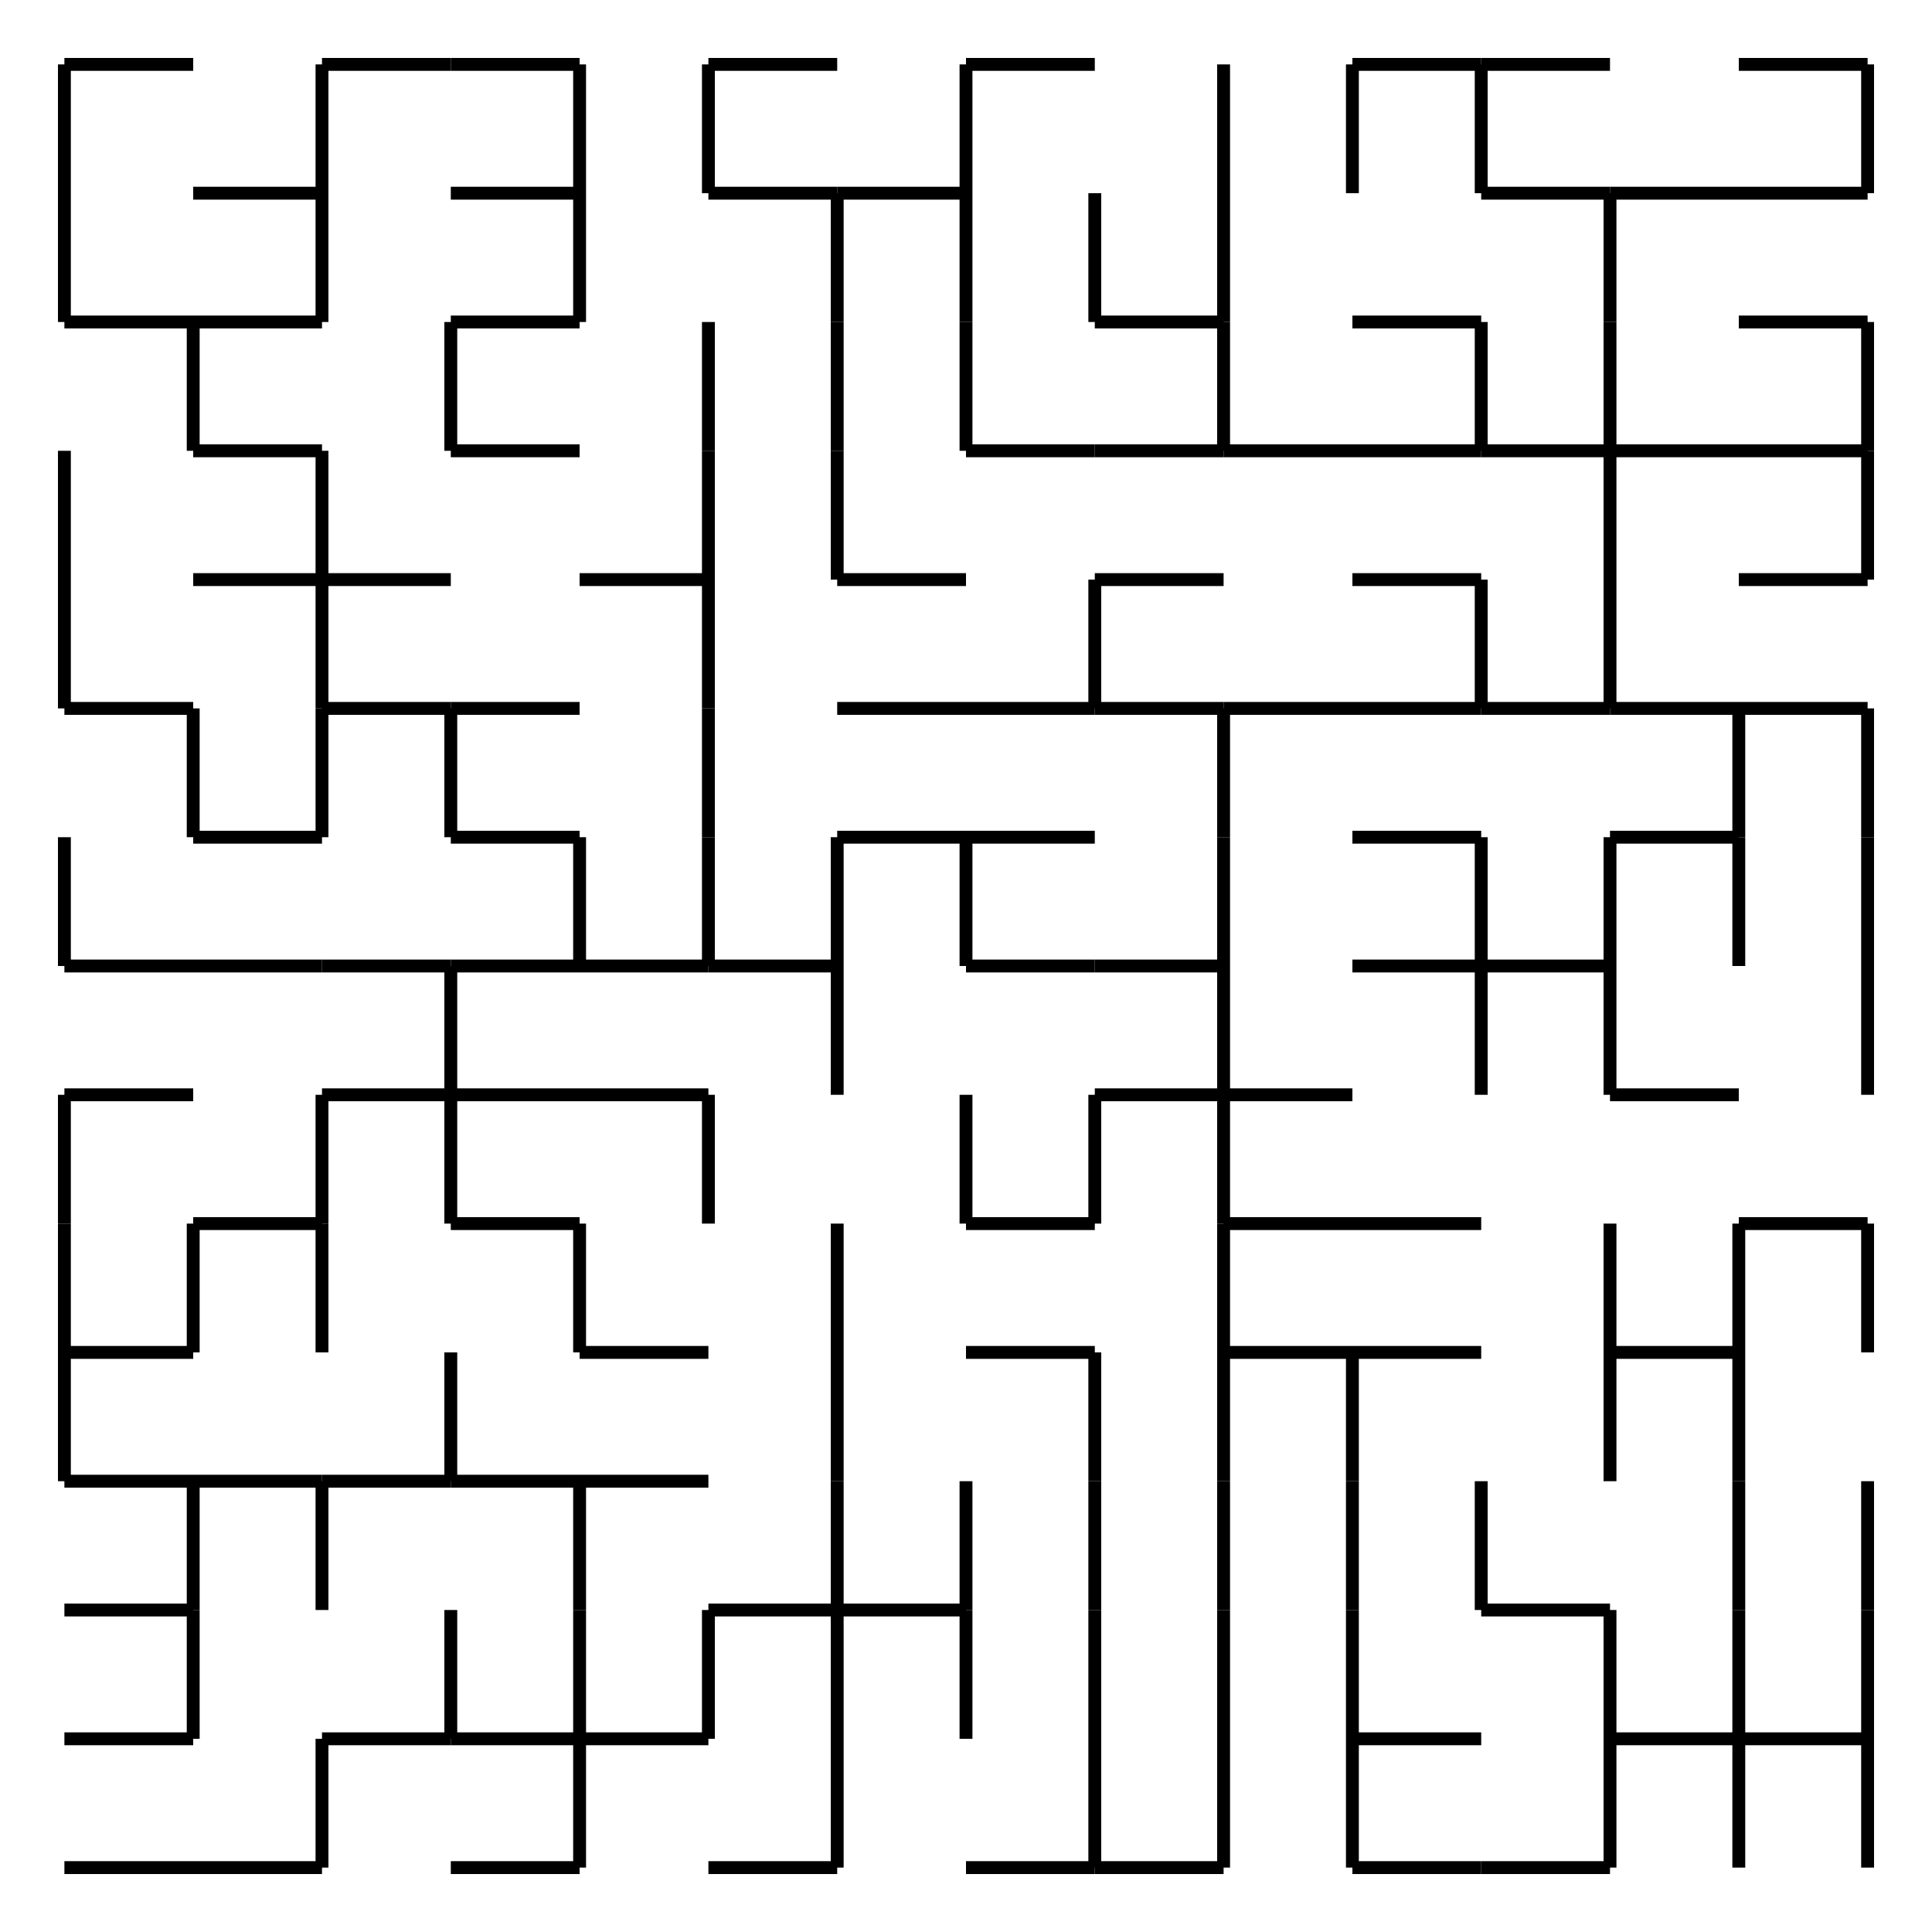 <svg xmlns="http://www.w3.org/2000/svg" width="300" height="300">
<line x1="30" y1="10" x2="10" y2="10" stroke="black" stroke-width="2"/>
<line x1="50" y1="10" x2="50" y2="30" stroke="black" stroke-width="2"/>
<line x1="70" y1="10" x2="50" y2="10" stroke="black" stroke-width="2"/>
<line x1="90" y1="10" x2="70" y2="10" stroke="black" stroke-width="2"/>
<line x1="110" y1="10" x2="110" y2="30" stroke="black" stroke-width="2"/>
<line x1="130" y1="10" x2="110" y2="10" stroke="black" stroke-width="2"/>
<line x1="150" y1="10" x2="150" y2="30" stroke="black" stroke-width="2"/>
<line x1="170" y1="10" x2="150" y2="10" stroke="black" stroke-width="2"/>
<line x1="190" y1="10" x2="190" y2="30" stroke="black" stroke-width="2"/>
<line x1="210" y1="10" x2="230" y2="10" stroke="black" stroke-width="2"/>
<line x1="230" y1="10" x2="230" y2="30" stroke="black" stroke-width="2"/>
<line x1="250" y1="10" x2="230" y2="10" stroke="black" stroke-width="2"/>
<line x1="270" y1="10" x2="290" y2="10" stroke="black" stroke-width="2"/>
<line x1="290" y1="10" x2="290" y2="30" stroke="black" stroke-width="2"/>
<line x1="10" y1="30" x2="10" y2="10" stroke="black" stroke-width="2"/>
<line x1="30" y1="30" x2="50" y2="30" stroke="black" stroke-width="2"/>
<line x1="50" y1="30" x2="50" y2="50" stroke="black" stroke-width="2"/>
<line x1="70" y1="30" x2="90" y2="30" stroke="black" stroke-width="2"/>
<line x1="90" y1="30" x2="90" y2="10" stroke="black" stroke-width="2"/>
<line x1="110" y1="30" x2="130" y2="30" stroke="black" stroke-width="2"/>
<line x1="130" y1="30" x2="150" y2="30" stroke="black" stroke-width="2"/>
<line x1="150" y1="30" x2="150" y2="50" stroke="black" stroke-width="2"/>
<line x1="170" y1="30" x2="170" y2="50" stroke="black" stroke-width="2"/>
<line x1="190" y1="30" x2="190" y2="50" stroke="black" stroke-width="2"/>
<line x1="210" y1="30" x2="210" y2="10" stroke="black" stroke-width="2"/>
<line x1="230" y1="30" x2="250" y2="30" stroke="black" stroke-width="2"/>
<line x1="250" y1="30" x2="250" y2="50" stroke="black" stroke-width="2"/>
<line x1="270" y1="30" x2="250" y2="30" stroke="black" stroke-width="2"/>
<line x1="290" y1="30" x2="270" y2="30" stroke="black" stroke-width="2"/>
<line x1="10" y1="50" x2="10" y2="30" stroke="black" stroke-width="2"/>
<line x1="30" y1="50" x2="10" y2="50" stroke="black" stroke-width="2"/>
<line x1="50" y1="50" x2="30" y2="50" stroke="black" stroke-width="2"/>
<line x1="70" y1="50" x2="90" y2="50" stroke="black" stroke-width="2"/>
<line x1="90" y1="50" x2="90" y2="30" stroke="black" stroke-width="2"/>
<line x1="110" y1="50" x2="110" y2="70" stroke="black" stroke-width="2"/>
<line x1="130" y1="50" x2="130" y2="30" stroke="black" stroke-width="2"/>
<line x1="150" y1="50" x2="150" y2="70" stroke="black" stroke-width="2"/>
<line x1="170" y1="50" x2="190" y2="50" stroke="black" stroke-width="2"/>
<line x1="190" y1="50" x2="190" y2="70" stroke="black" stroke-width="2"/>
<line x1="210" y1="50" x2="230" y2="50" stroke="black" stroke-width="2"/>
<line x1="230" y1="50" x2="230" y2="70" stroke="black" stroke-width="2"/>
<line x1="250" y1="50" x2="250" y2="70" stroke="black" stroke-width="2"/>
<line x1="270" y1="50" x2="290" y2="50" stroke="black" stroke-width="2"/>
<line x1="290" y1="50" x2="290" y2="70" stroke="black" stroke-width="2"/>
<line x1="10" y1="70" x2="10" y2="90" stroke="black" stroke-width="2"/>
<line x1="30" y1="70" x2="30" y2="50" stroke="black" stroke-width="2"/>
<line x1="50" y1="70" x2="30" y2="70" stroke="black" stroke-width="2"/>
<line x1="70" y1="70" x2="70" y2="50" stroke="black" stroke-width="2"/>
<line x1="90" y1="70" x2="70" y2="70" stroke="black" stroke-width="2"/>
<line x1="110" y1="70" x2="110" y2="90" stroke="black" stroke-width="2"/>
<line x1="130" y1="70" x2="130" y2="50" stroke="black" stroke-width="2"/>
<line x1="150" y1="70" x2="170" y2="70" stroke="black" stroke-width="2"/>
<line x1="170" y1="70" x2="190" y2="70" stroke="black" stroke-width="2"/>
<line x1="190" y1="70" x2="210" y2="70" stroke="black" stroke-width="2"/>
<line x1="210" y1="70" x2="230" y2="70" stroke="black" stroke-width="2"/>
<line x1="230" y1="70" x2="250" y2="70" stroke="black" stroke-width="2"/>
<line x1="250" y1="70" x2="250" y2="90" stroke="black" stroke-width="2"/>
<line x1="270" y1="70" x2="250" y2="70" stroke="black" stroke-width="2"/>
<line x1="290" y1="70" x2="270" y2="70" stroke="black" stroke-width="2"/>
<line x1="10" y1="90" x2="10" y2="110" stroke="black" stroke-width="2"/>
<line x1="30" y1="90" x2="50" y2="90" stroke="black" stroke-width="2"/>
<line x1="50" y1="90" x2="50" y2="70" stroke="black" stroke-width="2"/>
<line x1="70" y1="90" x2="50" y2="90" stroke="black" stroke-width="2"/>
<line x1="90" y1="90" x2="110" y2="90" stroke="black" stroke-width="2"/>
<line x1="110" y1="90" x2="110" y2="110" stroke="black" stroke-width="2"/>
<line x1="130" y1="90" x2="130" y2="70" stroke="black" stroke-width="2"/>
<line x1="150" y1="90" x2="130" y2="90" stroke="black" stroke-width="2"/>
<line x1="170" y1="90" x2="170" y2="110" stroke="black" stroke-width="2"/>
<line x1="190" y1="90" x2="170" y2="90" stroke="black" stroke-width="2"/>
<line x1="210" y1="90" x2="230" y2="90" stroke="black" stroke-width="2"/>
<line x1="230" y1="90" x2="230" y2="110" stroke="black" stroke-width="2"/>
<line x1="250" y1="90" x2="250" y2="110" stroke="black" stroke-width="2"/>
<line x1="270" y1="90" x2="290" y2="90" stroke="black" stroke-width="2"/>
<line x1="290" y1="90" x2="290" y2="70" stroke="black" stroke-width="2"/>
<line x1="10" y1="110" x2="30" y2="110" stroke="black" stroke-width="2"/>
<line x1="30" y1="110" x2="30" y2="130" stroke="black" stroke-width="2"/>
<line x1="50" y1="110" x2="50" y2="90" stroke="black" stroke-width="2"/>
<line x1="70" y1="110" x2="50" y2="110" stroke="black" stroke-width="2"/>
<line x1="90" y1="110" x2="70" y2="110" stroke="black" stroke-width="2"/>
<line x1="110" y1="110" x2="110" y2="130" stroke="black" stroke-width="2"/>
<line x1="130" y1="110" x2="150" y2="110" stroke="black" stroke-width="2"/>
<line x1="150" y1="110" x2="170" y2="110" stroke="black" stroke-width="2"/>
<line x1="170" y1="110" x2="190" y2="110" stroke="black" stroke-width="2"/>
<line x1="190" y1="110" x2="190" y2="130" stroke="black" stroke-width="2"/>
<line x1="210" y1="110" x2="190" y2="110" stroke="black" stroke-width="2"/>
<line x1="230" y1="110" x2="210" y2="110" stroke="black" stroke-width="2"/>
<line x1="250" y1="110" x2="230" y2="110" stroke="black" stroke-width="2"/>
<line x1="270" y1="110" x2="250" y2="110" stroke="black" stroke-width="2"/>
<line x1="290" y1="110" x2="270" y2="110" stroke="black" stroke-width="2"/>
<line x1="10" y1="130" x2="10" y2="150" stroke="black" stroke-width="2"/>
<line x1="30" y1="130" x2="50" y2="130" stroke="black" stroke-width="2"/>
<line x1="50" y1="130" x2="50" y2="110" stroke="black" stroke-width="2"/>
<line x1="70" y1="130" x2="70" y2="110" stroke="black" stroke-width="2"/>
<line x1="90" y1="130" x2="70" y2="130" stroke="black" stroke-width="2"/>
<line x1="110" y1="130" x2="110" y2="150" stroke="black" stroke-width="2"/>
<line x1="130" y1="130" x2="130" y2="150" stroke="black" stroke-width="2"/>
<line x1="150" y1="130" x2="130" y2="130" stroke="black" stroke-width="2"/>
<line x1="170" y1="130" x2="150" y2="130" stroke="black" stroke-width="2"/>
<line x1="190" y1="130" x2="190" y2="150" stroke="black" stroke-width="2"/>
<line x1="210" y1="130" x2="230" y2="130" stroke="black" stroke-width="2"/>
<line x1="230" y1="130" x2="230" y2="150" stroke="black" stroke-width="2"/>
<line x1="250" y1="130" x2="270" y2="130" stroke="black" stroke-width="2"/>
<line x1="270" y1="130" x2="270" y2="110" stroke="black" stroke-width="2"/>
<line x1="290" y1="130" x2="290" y2="110" stroke="black" stroke-width="2"/>
<line x1="10" y1="150" x2="30" y2="150" stroke="black" stroke-width="2"/>
<line x1="30" y1="150" x2="50" y2="150" stroke="black" stroke-width="2"/>
<line x1="50" y1="150" x2="70" y2="150" stroke="black" stroke-width="2"/>
<line x1="70" y1="150" x2="90" y2="150" stroke="black" stroke-width="2"/>
<line x1="90" y1="150" x2="90" y2="130" stroke="black" stroke-width="2"/>
<line x1="110" y1="150" x2="90" y2="150" stroke="black" stroke-width="2"/>
<line x1="130" y1="150" x2="110" y2="150" stroke="black" stroke-width="2"/>
<line x1="150" y1="150" x2="150" y2="130" stroke="black" stroke-width="2"/>
<line x1="170" y1="150" x2="150" y2="150" stroke="black" stroke-width="2"/>
<line x1="190" y1="150" x2="170" y2="150" stroke="black" stroke-width="2"/>
<line x1="210" y1="150" x2="230" y2="150" stroke="black" stroke-width="2"/>
<line x1="230" y1="150" x2="250" y2="150" stroke="black" stroke-width="2"/>
<line x1="250" y1="150" x2="250" y2="130" stroke="black" stroke-width="2"/>
<line x1="270" y1="150" x2="270" y2="130" stroke="black" stroke-width="2"/>
<line x1="290" y1="150" x2="290" y2="130" stroke="black" stroke-width="2"/>
<line x1="10" y1="170" x2="10" y2="190" stroke="black" stroke-width="2"/>
<line x1="30" y1="170" x2="10" y2="170" stroke="black" stroke-width="2"/>
<line x1="50" y1="170" x2="70" y2="170" stroke="black" stroke-width="2"/>
<line x1="70" y1="170" x2="70" y2="150" stroke="black" stroke-width="2"/>
<line x1="90" y1="170" x2="70" y2="170" stroke="black" stroke-width="2"/>
<line x1="110" y1="170" x2="90" y2="170" stroke="black" stroke-width="2"/>
<line x1="130" y1="170" x2="130" y2="150" stroke="black" stroke-width="2"/>
<line x1="150" y1="170" x2="150" y2="190" stroke="black" stroke-width="2"/>
<line x1="170" y1="170" x2="190" y2="170" stroke="black" stroke-width="2"/>
<line x1="190" y1="170" x2="190" y2="150" stroke="black" stroke-width="2"/>
<line x1="210" y1="170" x2="190" y2="170" stroke="black" stroke-width="2"/>
<line x1="230" y1="170" x2="230" y2="150" stroke="black" stroke-width="2"/>
<line x1="250" y1="170" x2="250" y2="150" stroke="black" stroke-width="2"/>
<line x1="270" y1="170" x2="250" y2="170" stroke="black" stroke-width="2"/>
<line x1="290" y1="170" x2="290" y2="150" stroke="black" stroke-width="2"/>
<line x1="10" y1="190" x2="10" y2="210" stroke="black" stroke-width="2"/>
<line x1="30" y1="190" x2="50" y2="190" stroke="black" stroke-width="2"/>
<line x1="50" y1="190" x2="50" y2="170" stroke="black" stroke-width="2"/>
<line x1="70" y1="190" x2="70" y2="170" stroke="black" stroke-width="2"/>
<line x1="90" y1="190" x2="70" y2="190" stroke="black" stroke-width="2"/>
<line x1="110" y1="190" x2="110" y2="170" stroke="black" stroke-width="2"/>
<line x1="130" y1="190" x2="130" y2="210" stroke="black" stroke-width="2"/>
<line x1="150" y1="190" x2="170" y2="190" stroke="black" stroke-width="2"/>
<line x1="170" y1="190" x2="170" y2="170" stroke="black" stroke-width="2"/>
<line x1="190" y1="190" x2="190" y2="170" stroke="black" stroke-width="2"/>
<line x1="210" y1="190" x2="190" y2="190" stroke="black" stroke-width="2"/>
<line x1="230" y1="190" x2="210" y2="190" stroke="black" stroke-width="2"/>
<line x1="250" y1="190" x2="250" y2="210" stroke="black" stroke-width="2"/>
<line x1="270" y1="190" x2="270" y2="210" stroke="black" stroke-width="2"/>
<line x1="290" y1="190" x2="270" y2="190" stroke="black" stroke-width="2"/>
<line x1="10" y1="210" x2="30" y2="210" stroke="black" stroke-width="2"/>
<line x1="30" y1="210" x2="30" y2="190" stroke="black" stroke-width="2"/>
<line x1="50" y1="210" x2="50" y2="190" stroke="black" stroke-width="2"/>
<line x1="70" y1="210" x2="70" y2="230" stroke="black" stroke-width="2"/>
<line x1="90" y1="210" x2="90" y2="190" stroke="black" stroke-width="2"/>
<line x1="110" y1="210" x2="90" y2="210" stroke="black" stroke-width="2"/>
<line x1="130" y1="210" x2="130" y2="230" stroke="black" stroke-width="2"/>
<line x1="150" y1="210" x2="170" y2="210" stroke="black" stroke-width="2"/>
<line x1="170" y1="210" x2="170" y2="230" stroke="black" stroke-width="2"/>
<line x1="190" y1="210" x2="190" y2="190" stroke="black" stroke-width="2"/>
<line x1="210" y1="210" x2="190" y2="210" stroke="black" stroke-width="2"/>
<line x1="230" y1="210" x2="210" y2="210" stroke="black" stroke-width="2"/>
<line x1="250" y1="210" x2="270" y2="210" stroke="black" stroke-width="2"/>
<line x1="270" y1="210" x2="270" y2="230" stroke="black" stroke-width="2"/>
<line x1="290" y1="210" x2="290" y2="190" stroke="black" stroke-width="2"/>
<line x1="10" y1="230" x2="10" y2="210" stroke="black" stroke-width="2"/>
<line x1="30" y1="230" x2="10" y2="230" stroke="black" stroke-width="2"/>
<line x1="50" y1="230" x2="30" y2="230" stroke="black" stroke-width="2"/>
<line x1="70" y1="230" x2="50" y2="230" stroke="black" stroke-width="2"/>
<line x1="90" y1="230" x2="70" y2="230" stroke="black" stroke-width="2"/>
<line x1="110" y1="230" x2="90" y2="230" stroke="black" stroke-width="2"/>
<line x1="130" y1="230" x2="130" y2="250" stroke="black" stroke-width="2"/>
<line x1="150" y1="230" x2="150" y2="250" stroke="black" stroke-width="2"/>
<line x1="170" y1="230" x2="170" y2="250" stroke="black" stroke-width="2"/>
<line x1="190" y1="230" x2="190" y2="210" stroke="black" stroke-width="2"/>
<line x1="210" y1="230" x2="210" y2="210" stroke="black" stroke-width="2"/>
<line x1="230" y1="230" x2="230" y2="250" stroke="black" stroke-width="2"/>
<line x1="250" y1="230" x2="250" y2="210" stroke="black" stroke-width="2"/>
<line x1="270" y1="230" x2="270" y2="250" stroke="black" stroke-width="2"/>
<line x1="290" y1="230" x2="290" y2="250" stroke="black" stroke-width="2"/>
<line x1="10" y1="250" x2="30" y2="250" stroke="black" stroke-width="2"/>
<line x1="30" y1="250" x2="30" y2="230" stroke="black" stroke-width="2"/>
<line x1="50" y1="250" x2="50" y2="230" stroke="black" stroke-width="2"/>
<line x1="70" y1="250" x2="70" y2="270" stroke="black" stroke-width="2"/>
<line x1="90" y1="250" x2="90" y2="230" stroke="black" stroke-width="2"/>
<line x1="110" y1="250" x2="110" y2="270" stroke="black" stroke-width="2"/>
<line x1="130" y1="250" x2="110" y2="250" stroke="black" stroke-width="2"/>
<line x1="150" y1="250" x2="130" y2="250" stroke="black" stroke-width="2"/>
<line x1="170" y1="250" x2="170" y2="270" stroke="black" stroke-width="2"/>
<line x1="190" y1="250" x2="190" y2="230" stroke="black" stroke-width="2"/>
<line x1="210" y1="250" x2="210" y2="230" stroke="black" stroke-width="2"/>
<line x1="230" y1="250" x2="250" y2="250" stroke="black" stroke-width="2"/>
<line x1="250" y1="250" x2="250" y2="270" stroke="black" stroke-width="2"/>
<line x1="270" y1="250" x2="270" y2="270" stroke="black" stroke-width="2"/>
<line x1="290" y1="250" x2="290" y2="270" stroke="black" stroke-width="2"/>
<line x1="10" y1="270" x2="30" y2="270" stroke="black" stroke-width="2"/>
<line x1="30" y1="270" x2="30" y2="250" stroke="black" stroke-width="2"/>
<line x1="50" y1="270" x2="70" y2="270" stroke="black" stroke-width="2"/>
<line x1="70" y1="270" x2="90" y2="270" stroke="black" stroke-width="2"/>
<line x1="90" y1="270" x2="90" y2="250" stroke="black" stroke-width="2"/>
<line x1="110" y1="270" x2="90" y2="270" stroke="black" stroke-width="2"/>
<line x1="130" y1="270" x2="130" y2="250" stroke="black" stroke-width="2"/>
<line x1="150" y1="270" x2="150" y2="250" stroke="black" stroke-width="2"/>
<line x1="170" y1="270" x2="170" y2="290" stroke="black" stroke-width="2"/>
<line x1="190" y1="270" x2="190" y2="250" stroke="black" stroke-width="2"/>
<line x1="210" y1="270" x2="210" y2="250" stroke="black" stroke-width="2"/>
<line x1="230" y1="270" x2="210" y2="270" stroke="black" stroke-width="2"/>
<line x1="250" y1="270" x2="250" y2="290" stroke="black" stroke-width="2"/>
<line x1="270" y1="270" x2="250" y2="270" stroke="black" stroke-width="2"/>
<line x1="290" y1="270" x2="270" y2="270" stroke="black" stroke-width="2"/>
<line x1="10" y1="290" x2="30" y2="290" stroke="black" stroke-width="2"/>
<line x1="30" y1="290" x2="50" y2="290" stroke="black" stroke-width="2"/>
<line x1="50" y1="290" x2="50" y2="270" stroke="black" stroke-width="2"/>
<line x1="70" y1="290" x2="90" y2="290" stroke="black" stroke-width="2"/>
<line x1="90" y1="290" x2="90" y2="270" stroke="black" stroke-width="2"/>
<line x1="110" y1="290" x2="130" y2="290" stroke="black" stroke-width="2"/>
<line x1="130" y1="290" x2="130" y2="270" stroke="black" stroke-width="2"/>
<line x1="150" y1="290" x2="170" y2="290" stroke="black" stroke-width="2"/>
<line x1="170" y1="290" x2="190" y2="290" stroke="black" stroke-width="2"/>
<line x1="190" y1="290" x2="190" y2="270" stroke="black" stroke-width="2"/>
<line x1="210" y1="290" x2="210" y2="270" stroke="black" stroke-width="2"/>
<line x1="230" y1="290" x2="210" y2="290" stroke="black" stroke-width="2"/>
<line x1="250" y1="290" x2="230" y2="290" stroke="black" stroke-width="2"/>
<line x1="270" y1="290" x2="270" y2="270" stroke="black" stroke-width="2"/>
<line x1="290" y1="290" x2="290" y2="270" stroke="black" stroke-width="2"/>
</svg>
